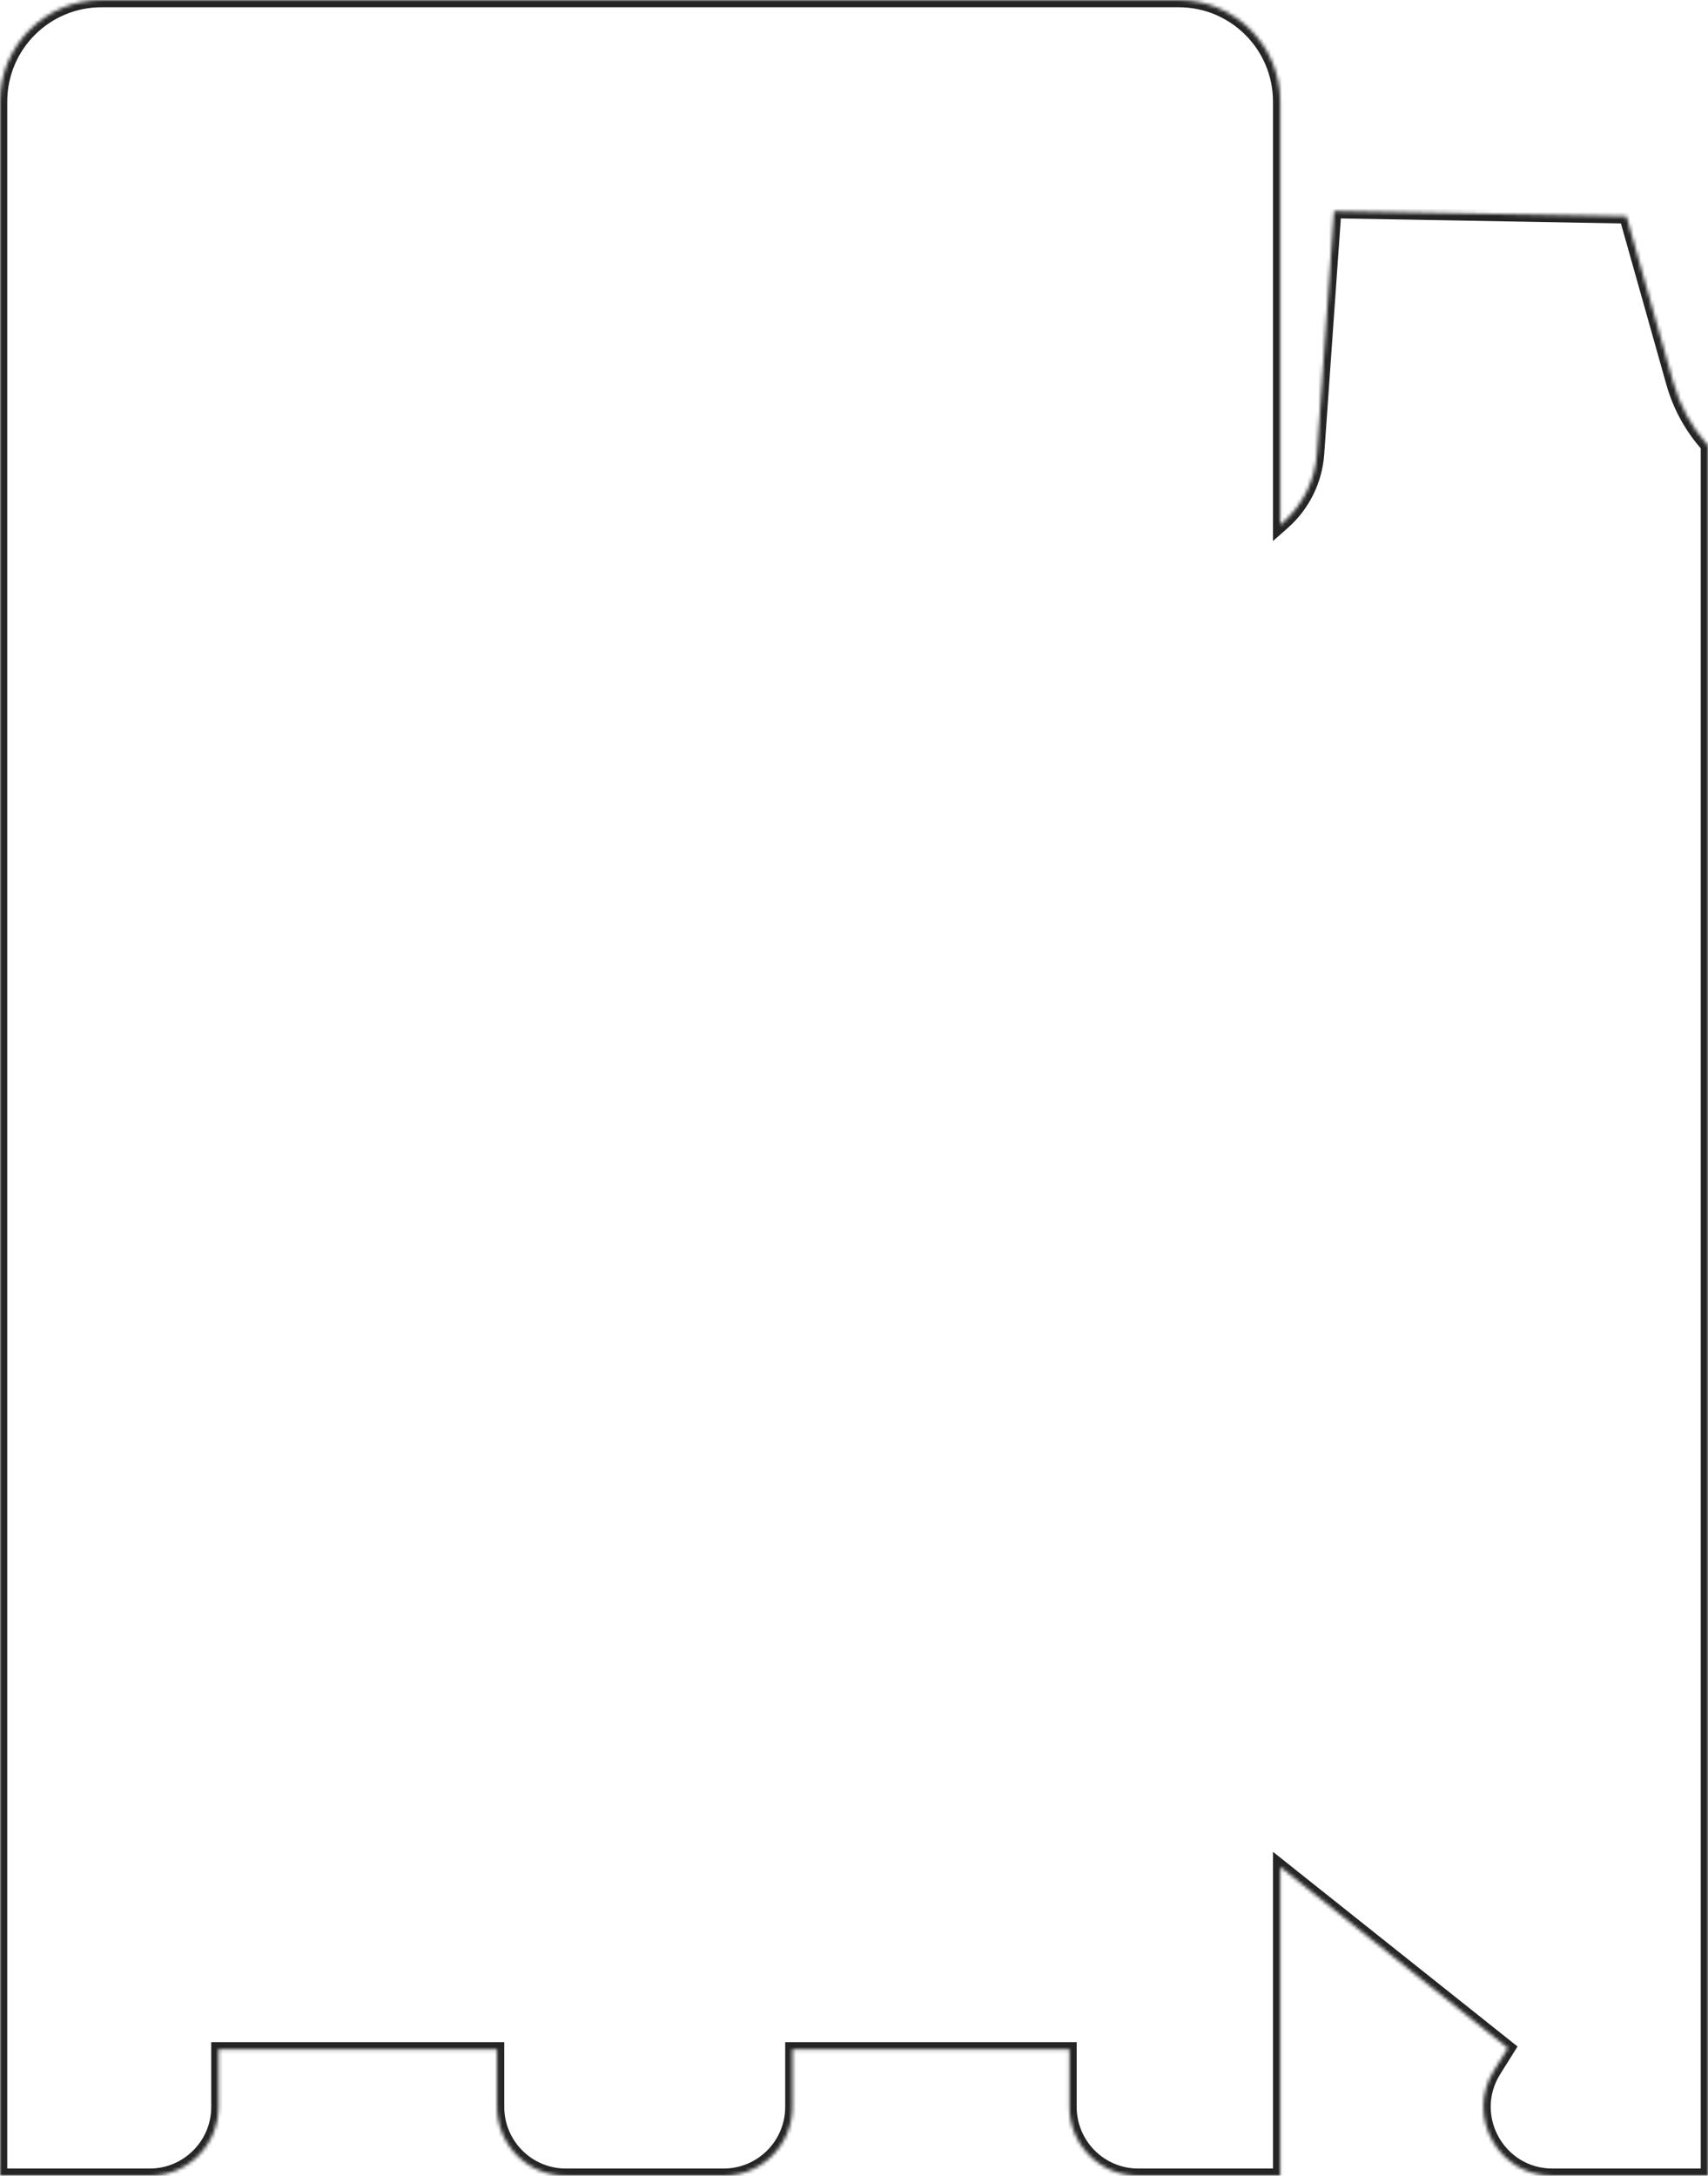 <svg width="471" height="600" viewBox="0 0 471 600" fill="none" xmlns="http://www.w3.org/2000/svg">
<mask id="path-1-inside-1_288_159" fill="white">
<path fill-rule="evenodd" clip-rule="evenodd" d="M325.037 0C340.501 0 353.037 12.536 353.037 28V144.761L353.769 144.115C359.283 139.253 362.663 132.417 363.179 125.083L367.889 58.204L448.511 59.641L461.457 105.56C463.268 111.987 466.534 117.911 471 122.874V329.102V600H428.102C413.169 600 404.073 583.565 412.002 570.911L415.838 564.79L353.037 514.807V600H313.905C303.411 600 294.905 591.493 294.905 581V565.15H218.526V581C218.526 591.493 210.02 600 199.526 600H156.056C145.563 600 137.056 591.493 137.056 581V565.15H60.254V581C60.254 591.493 51.747 600 41.254 600H-0V28C-0 12.536 12.536 0 28 0H325.037Z"/>
</mask>
<path d="M353.037 144.761L354.36 146.261L351.037 149.192V144.761H353.037ZM353.769 144.115L352.446 142.615H352.446L353.769 144.115ZM363.179 125.083L361.184 124.943L363.179 125.083ZM367.889 58.204L365.894 58.063L366.028 56.17L367.925 56.204L367.889 58.204ZM448.511 59.641L448.546 57.641L450.033 57.667L450.436 59.098L448.511 59.641ZM461.457 105.56L459.532 106.103L461.457 105.56ZM471 122.874L472.487 121.536L473 122.107V122.874H471ZM471 600H473V602H471V600ZM412.002 570.911L410.308 569.849L412.002 570.911ZM415.838 564.79L417.083 563.226L418.481 564.338L417.533 565.852L415.838 564.79ZM353.037 514.807H351.037V510.659L354.283 513.242L353.037 514.807ZM353.037 600H355.037V602H353.037V600ZM294.905 565.15V563.15H296.905V565.15H294.905ZM218.526 565.15H216.526V563.15H218.526V565.15ZM137.056 565.15V563.15H139.056V565.15H137.056ZM60.254 565.15H58.254V563.15H60.254V565.15ZM-0 600V602H-2V600H-0ZM351.037 28C351.037 13.641 339.397 2 325.037 2V-2C341.606 -2 355.037 11.431 355.037 28H351.037ZM351.037 144.761V28H355.037V144.761H351.037ZM355.092 145.615L354.36 146.261L351.714 143.261L352.446 142.615L355.092 145.615ZM365.174 125.224C364.621 133.081 361 140.405 355.092 145.615L352.446 142.615C357.566 138.1 360.704 131.752 361.184 124.943L365.174 125.224ZM369.884 58.344L365.174 125.224L361.184 124.943L365.894 58.063L369.884 58.344ZM448.475 61.64L367.854 60.203L367.925 56.204L448.546 57.641L448.475 61.64ZM459.532 106.103L446.586 60.183L450.436 59.098L463.382 105.018L459.532 106.103ZM469.513 124.212C464.842 119.021 461.427 112.825 459.532 106.103L463.382 105.018C465.11 111.149 468.226 116.801 472.487 121.536L469.513 124.212ZM469 329.102V122.874H473V329.102H469ZM469 600V329.102H473V600H469ZM428.102 598H471V602H428.102V598ZM413.697 571.973C406.602 583.295 414.741 598 428.102 598V602C411.597 602 401.543 583.835 410.308 569.849L413.697 571.973ZM417.533 565.852L413.697 571.973L410.308 569.849L414.143 563.728L417.533 565.852ZM354.283 513.242L417.083 563.226L414.592 566.355L351.792 516.371L354.283 513.242ZM351.037 600V514.807H355.037V600H351.037ZM313.905 598H353.037V602H313.905V598ZM296.905 581C296.905 590.389 304.516 598 313.905 598V602C302.307 602 292.905 592.598 292.905 581H296.905ZM296.905 565.15V581H292.905V565.15H296.905ZM218.526 563.15H294.905V567.15H218.526V563.15ZM216.526 581V565.15H220.526V581H216.526ZM199.526 598C208.915 598 216.526 590.389 216.526 581H220.526C220.526 592.598 211.124 602 199.526 602V598ZM156.056 598H199.526V602H156.056V598ZM139.056 581C139.056 590.389 146.667 598 156.056 598V602C144.458 602 135.056 592.598 135.056 581H139.056ZM139.056 565.15V581H135.056V565.15H139.056ZM60.254 563.15H137.056V567.15H60.254V563.15ZM58.254 581V565.15H62.254V581H58.254ZM41.254 598C50.642 598 58.254 590.389 58.254 581H62.254C62.254 592.598 52.852 602 41.254 602V598ZM-0 598H41.254V602H-0V598ZM2 28V600H-2V28H2ZM28 2C13.64 2 2 13.641 2 28H-2C-2 11.431 11.431 -2 28 -2V2ZM325.037 2H28V-2H325.037V2Z" fill="#252525" mask="url(#path-1-inside-1_288_159)"/>
</svg>
